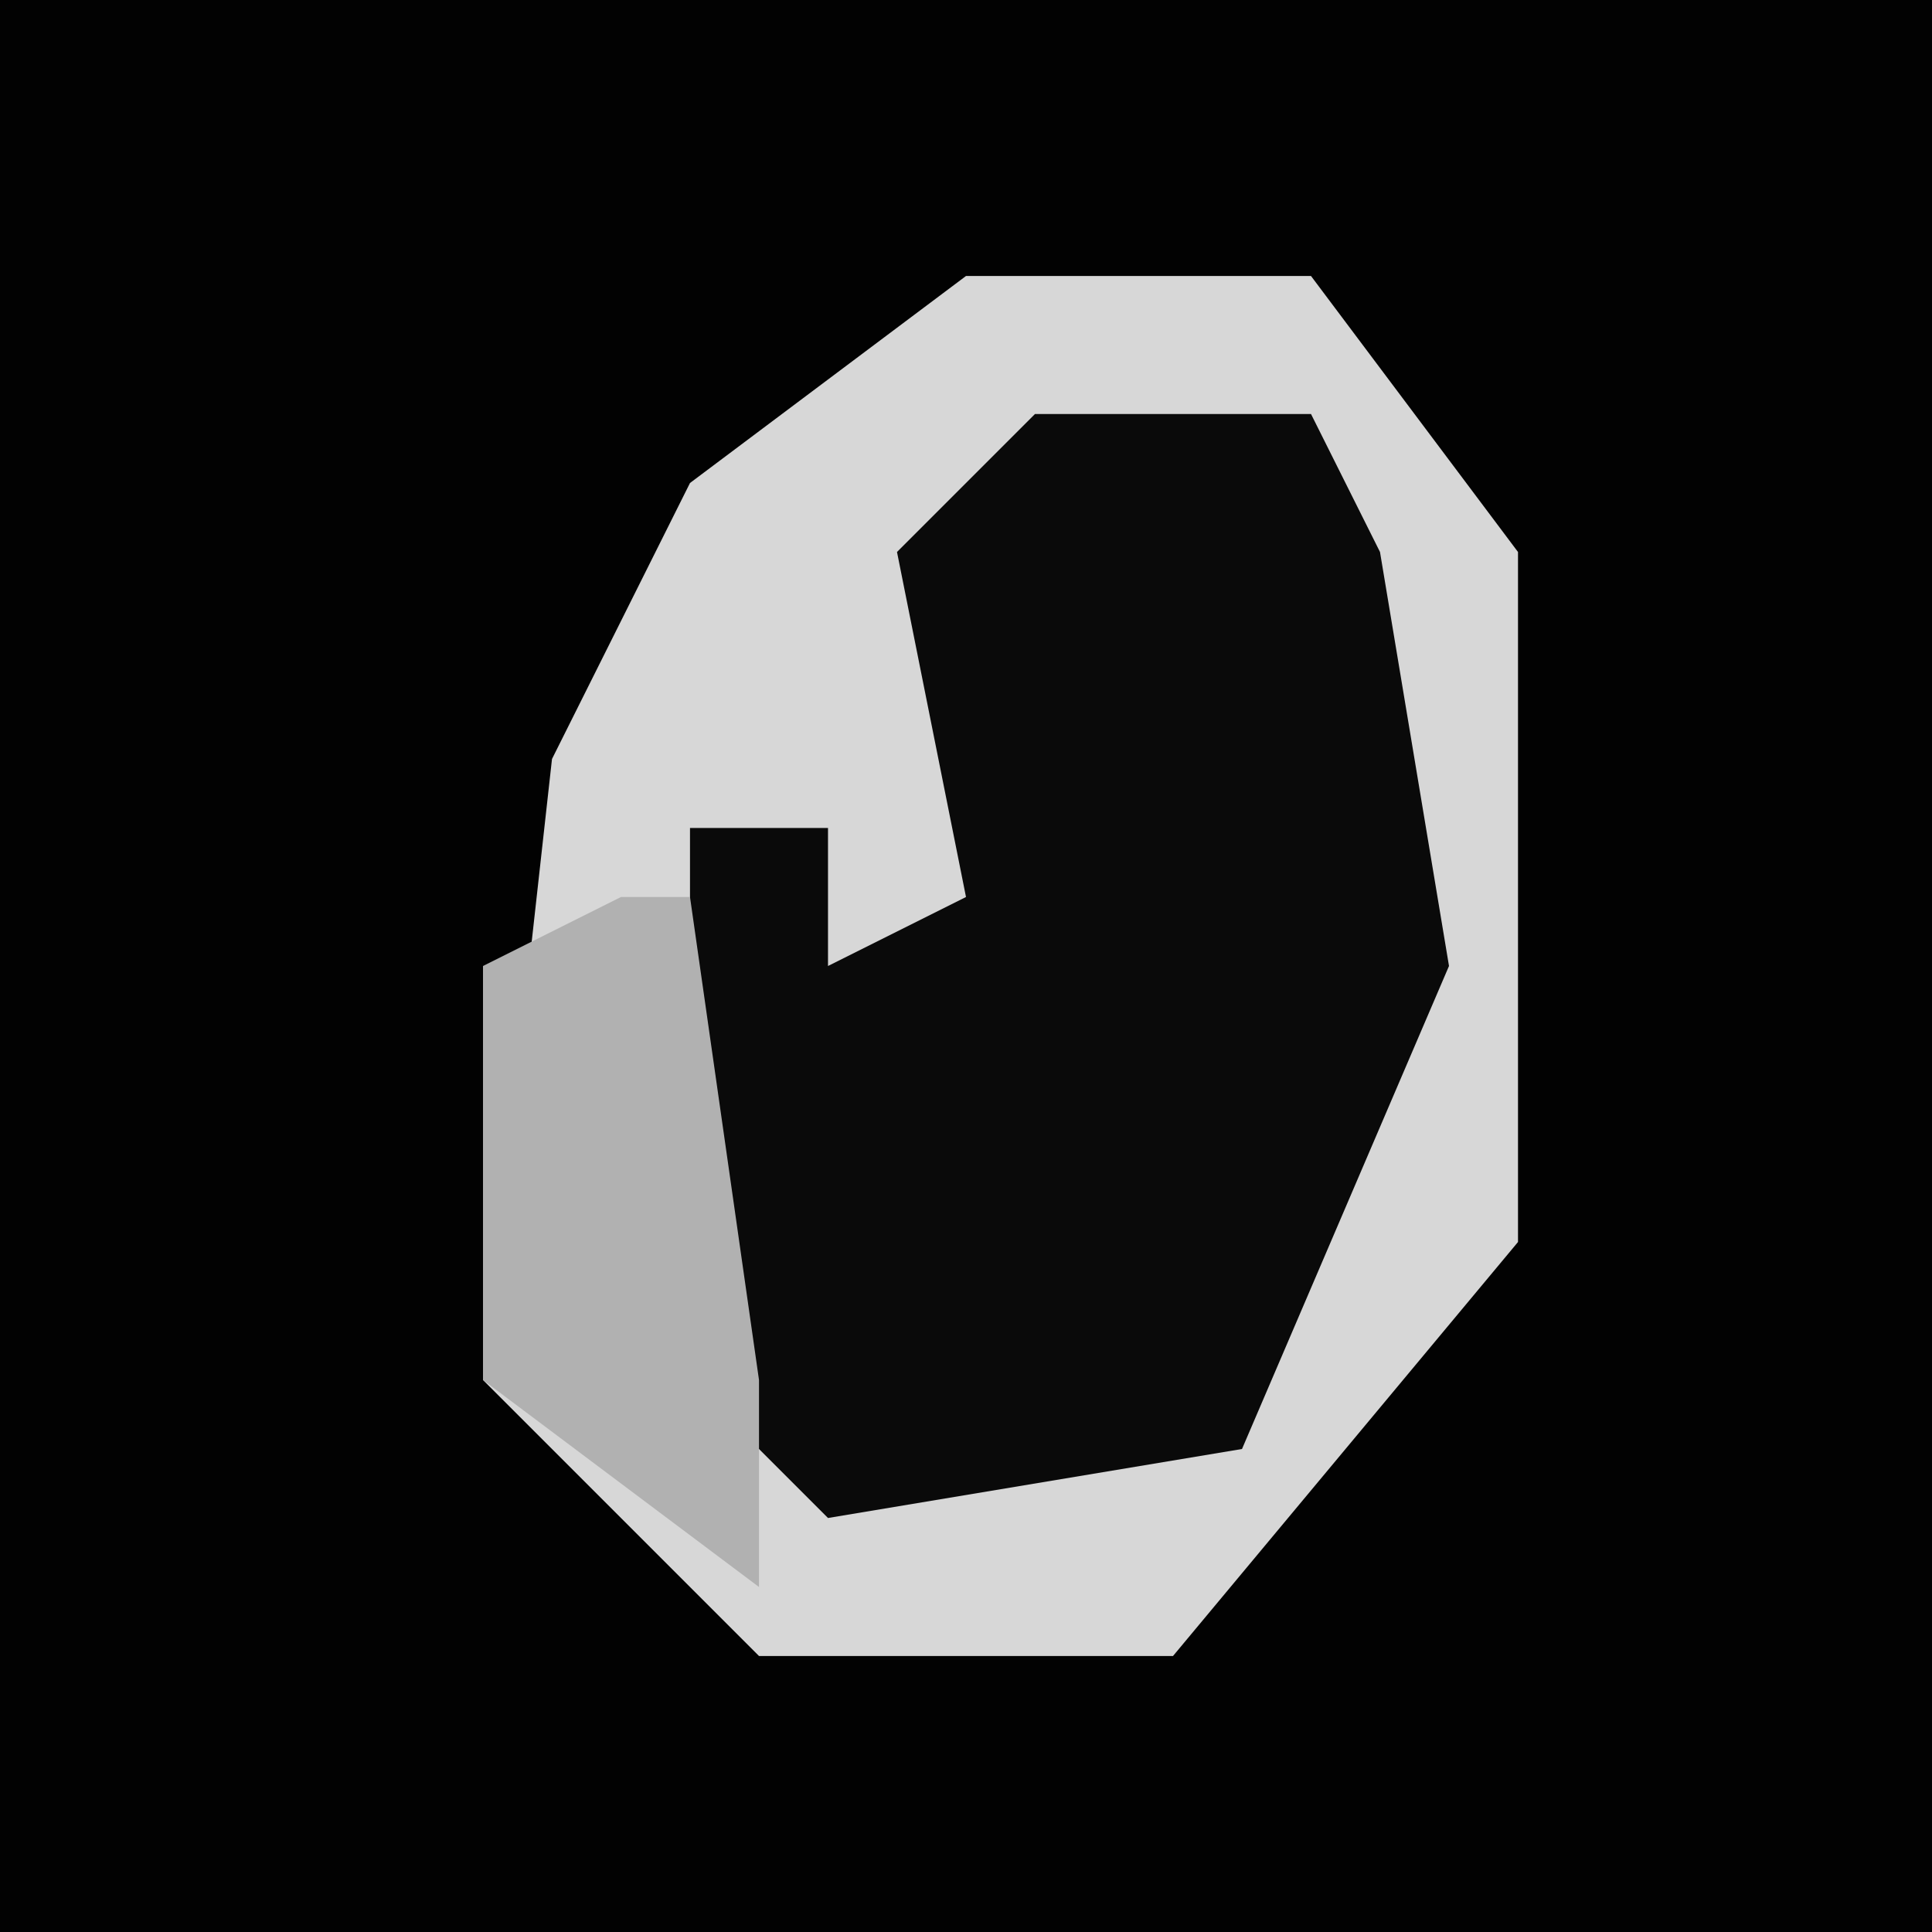 <?xml version="1.0" encoding="UTF-8"?>
<svg version="1.1" xmlns="http://www.w3.org/2000/svg" width="28" height="28">
<path d="M0,0 L28,0 L28,28 L0,28 Z " fill="#020202" transform="translate(0,0)"/>
<path d="M0,0 L5,0 L8,4 L8,14 L3,20 L-3,20 L-7,16 L-6,7 L-4,3 Z " fill="#0A0A0A" transform="translate(14,4)"/>
<path d="M0,0 L5,0 L8,4 L8,14 L3,20 L-3,20 L-7,16 L-6,7 L-4,3 Z M1,2 L-1,4 L0,9 L-2,10 L-2,8 L-4,8 L-4,16 L-2,18 L4,17 L7,10 L6,4 L5,2 Z " fill="#D7D7D7" transform="translate(14,4)"/>
<path d="M0,0 L1,0 L2,7 L2,10 L-2,7 L-2,1 Z " fill="#B1B1B1" transform="translate(9,13)"/>
</svg>

